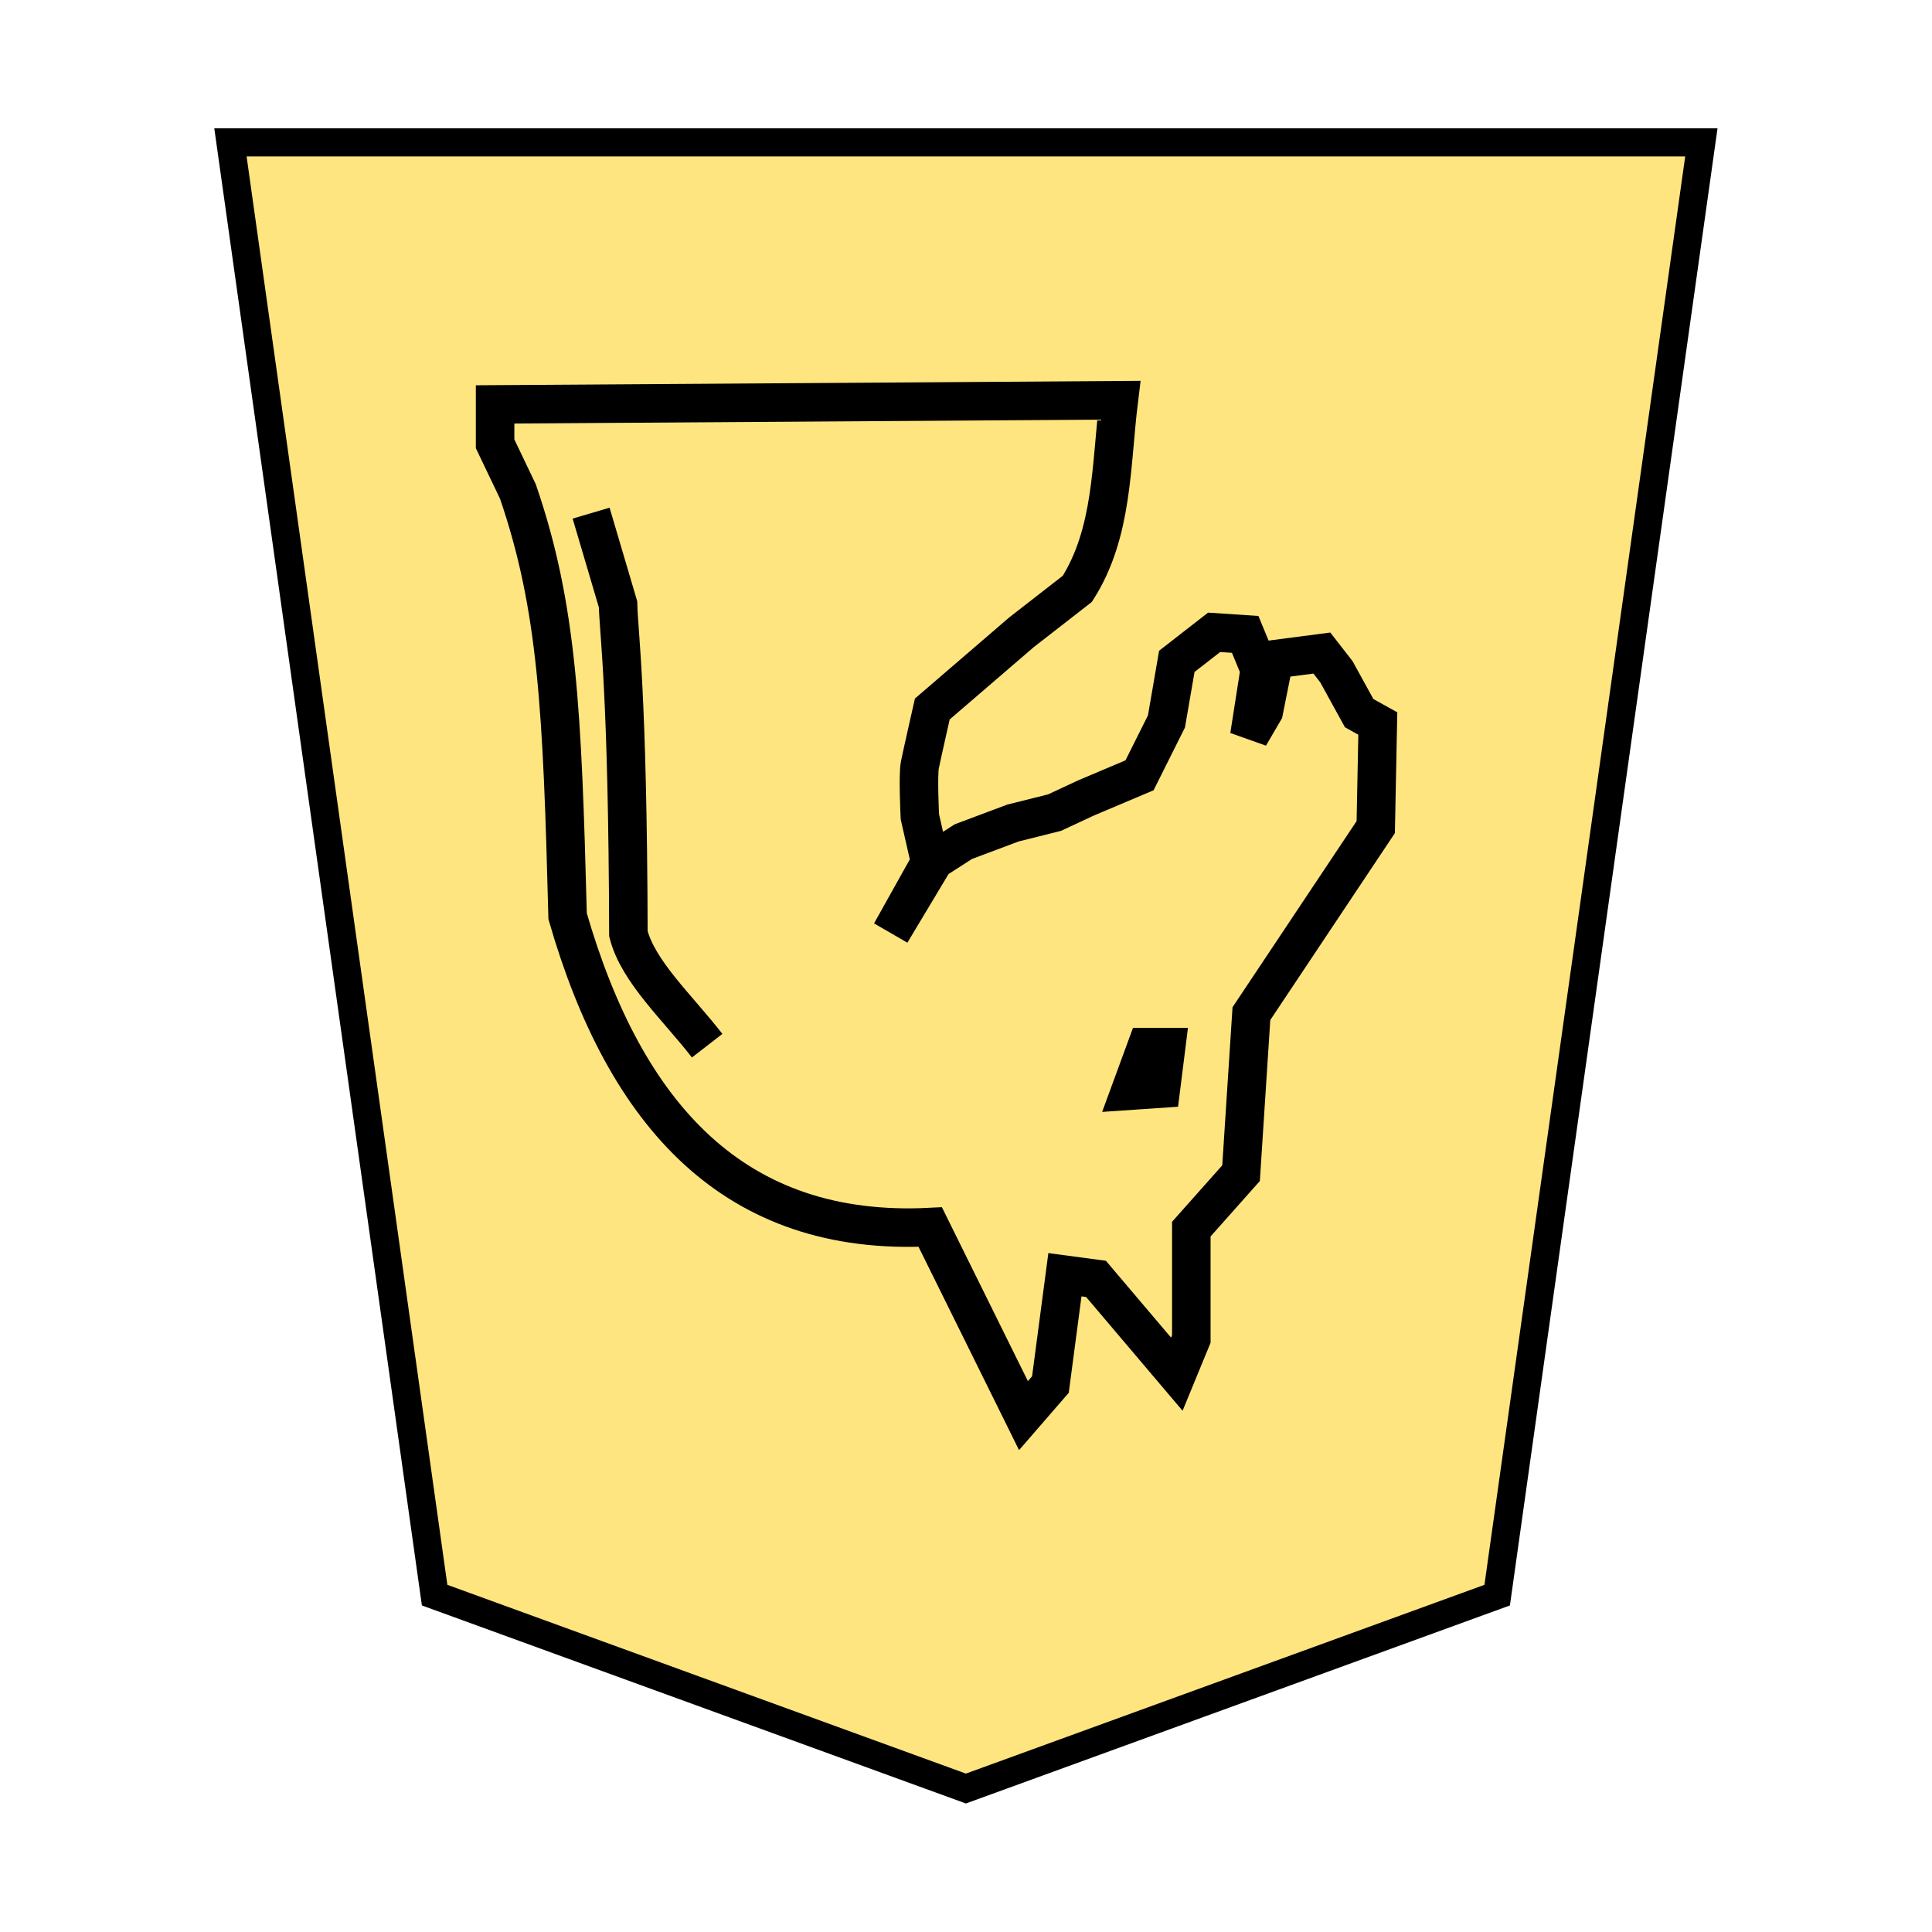 <?xml version="1.0" encoding="UTF-8" standalone="no"?>
<!-- Created with Inkscape (http://www.inkscape.org/) -->

<svg
   xmlns:dc="http://purl.org/dc/elements/1.1/"
   xmlns:cc="http://creativecommons.org/ns#"
   xmlns:rdf="http://www.w3.org/1999/02/22-rdf-syntax-ns#"
   xmlns:svg="http://www.w3.org/2000/svg"
   xmlns="http://www.w3.org/2000/svg"
   xmlns:sodipodi="http://sodipodi.sourceforge.net/DTD/sodipodi-0.dtd"
   xmlns:inkscape="http://www.inkscape.org/namespaces/inkscape"
   width="136"
   height="136"
   viewBox="0 0 35.983 35.983"
   version="1.1"
   id="svg8"
   inkscape:version="0.92.4 5da689c313, 2019-01-14"
   sodipodi:docname="WhiteKnight.svg">
  <defs
     id="defs2" />
  <sodipodi:namedview
     id="base"
     pagecolor="#ffffff"
     bordercolor="#666666"
     borderopacity="1.0"
     inkscape:pageopacity="0.0"
     inkscape:pageshadow="2"
     inkscape:zoom="1.4"
     inkscape:cx="83.987402"
     inkscape:cy="-5.6643888"
     inkscape:document-units="mm"
     inkscape:current-layer="layer1"
     showgrid="false"
     units="px"
     inkscape:window-width="679"
     inkscape:window-height="720"
     inkscape:window-x="0"
     inkscape:window-y="46"
     inkscape:window-maximized="0"
     inkscape:lockguides="true"
     inkscape:snap-object-midpoints="true"
     showguides="false"
     inkscape:snap-global="false" />
  <g
     inkscape:label="Layer 1"
     inkscape:groupmode="layer"
     id="layer1"
     transform="translate(0,-261.017)">
    <g
       id="g3430"
       transform="rotate(-180,17.128,279.939)">
      <polygon
         transform="matrix(-0.989,0,0,-0.989,29.964,296.209)"
         style="fill:#fee57f;fill-opacity:1;stroke:#000000;stroke-width:0.529;stroke-miterlimit:4;stroke-dasharray:none"
         points="0,0 27.7,0 23.855,27.358 13.85,31 3.845,27.358 "
         id="shogi_trapezoid" />
      <g
         style="display:inline;stroke-width:2.599;stroke-miterlimit:4;stroke-dasharray:none"
         transform="matrix(0.276,0,0,0.276,43.29,256.055)"
         id="g5226">
        <path
           style="fill:none;stroke:#000000;stroke-width:2.599;stroke-linecap:butt;stroke-linejoin:miter;stroke-miterlimit:4;stroke-dasharray:none;stroke-opacity:1"
           d="m -112.144,62.364 -0.979,2.377 v 7.411 l -3.356,3.775 -0.699,10.767 -8.39,12.585 -0.14,6.992 1.258,0.699 1.538,2.797 0.979,1.258 3.216,-0.419 0.699,-3.496 0.979,-1.678 -0.699,4.475 0.979,2.377 2.097,0.14 2.517,-1.958 0.699,-4.055 1.818,-3.636 3.636,-1.538 2.097,-0.979 2.797,-0.699 3.356,-1.258 1.958,-1.258 2.936,-4.894 -2.657,4.754 0.699,3.076 c 0,0 0.14,2.797 0,3.496 -0.14,0.699 -0.839,3.775 -0.839,3.775 l -6.013,5.174 -3.775,2.936 c -2.415,3.807 -2.26,8.363 -2.797,12.725 l 42.089,-0.28 v -2.657 l -1.538,-3.216 c -2.688,-7.818 -2.996,-14.833 -3.356,-28.665 -3.891,-13.476 -11.271,-21.647 -24.47,-20.975 l -6.292,-12.725 -1.818,2.097 -0.979,7.411 -2.097,-0.28 z"
           id="path4658"
           inkscape:connector-curvature="0"
           sodipodi:nodetypes="cccccccccccccccccccccccccccccccccccccccccc" />
        <path
           style="fill:#000000;stroke:#000000;stroke-width:2.599;stroke-linecap:butt;stroke-linejoin:miter;stroke-miterlimit:4;stroke-dasharray:none;stroke-opacity:1"
           d="m -109.016,81.495 -2.056,0.14 -0.351,2.797 h 1.33 z"
           id="path4664"
           inkscape:connector-curvature="0"
           sodipodi:nodetypes="ccccc" />
        <path
           style="fill:none;stroke:#000000;stroke-width:2.599;stroke-linecap:butt;stroke-linejoin:miter;stroke-miterlimit:4;stroke-dasharray:none;stroke-opacity:1"
           d="m -80.451,84.53 c 1.985,2.564 4.656,4.987 5.314,7.551 0.047,16.485 0.653,20.229 0.699,22.233 l 1.818,6.153"
           id="path4666"
           inkscape:connector-curvature="0"
           sodipodi:nodetypes="cccc" />
      </g>
    </g>
  </g>
</svg>
